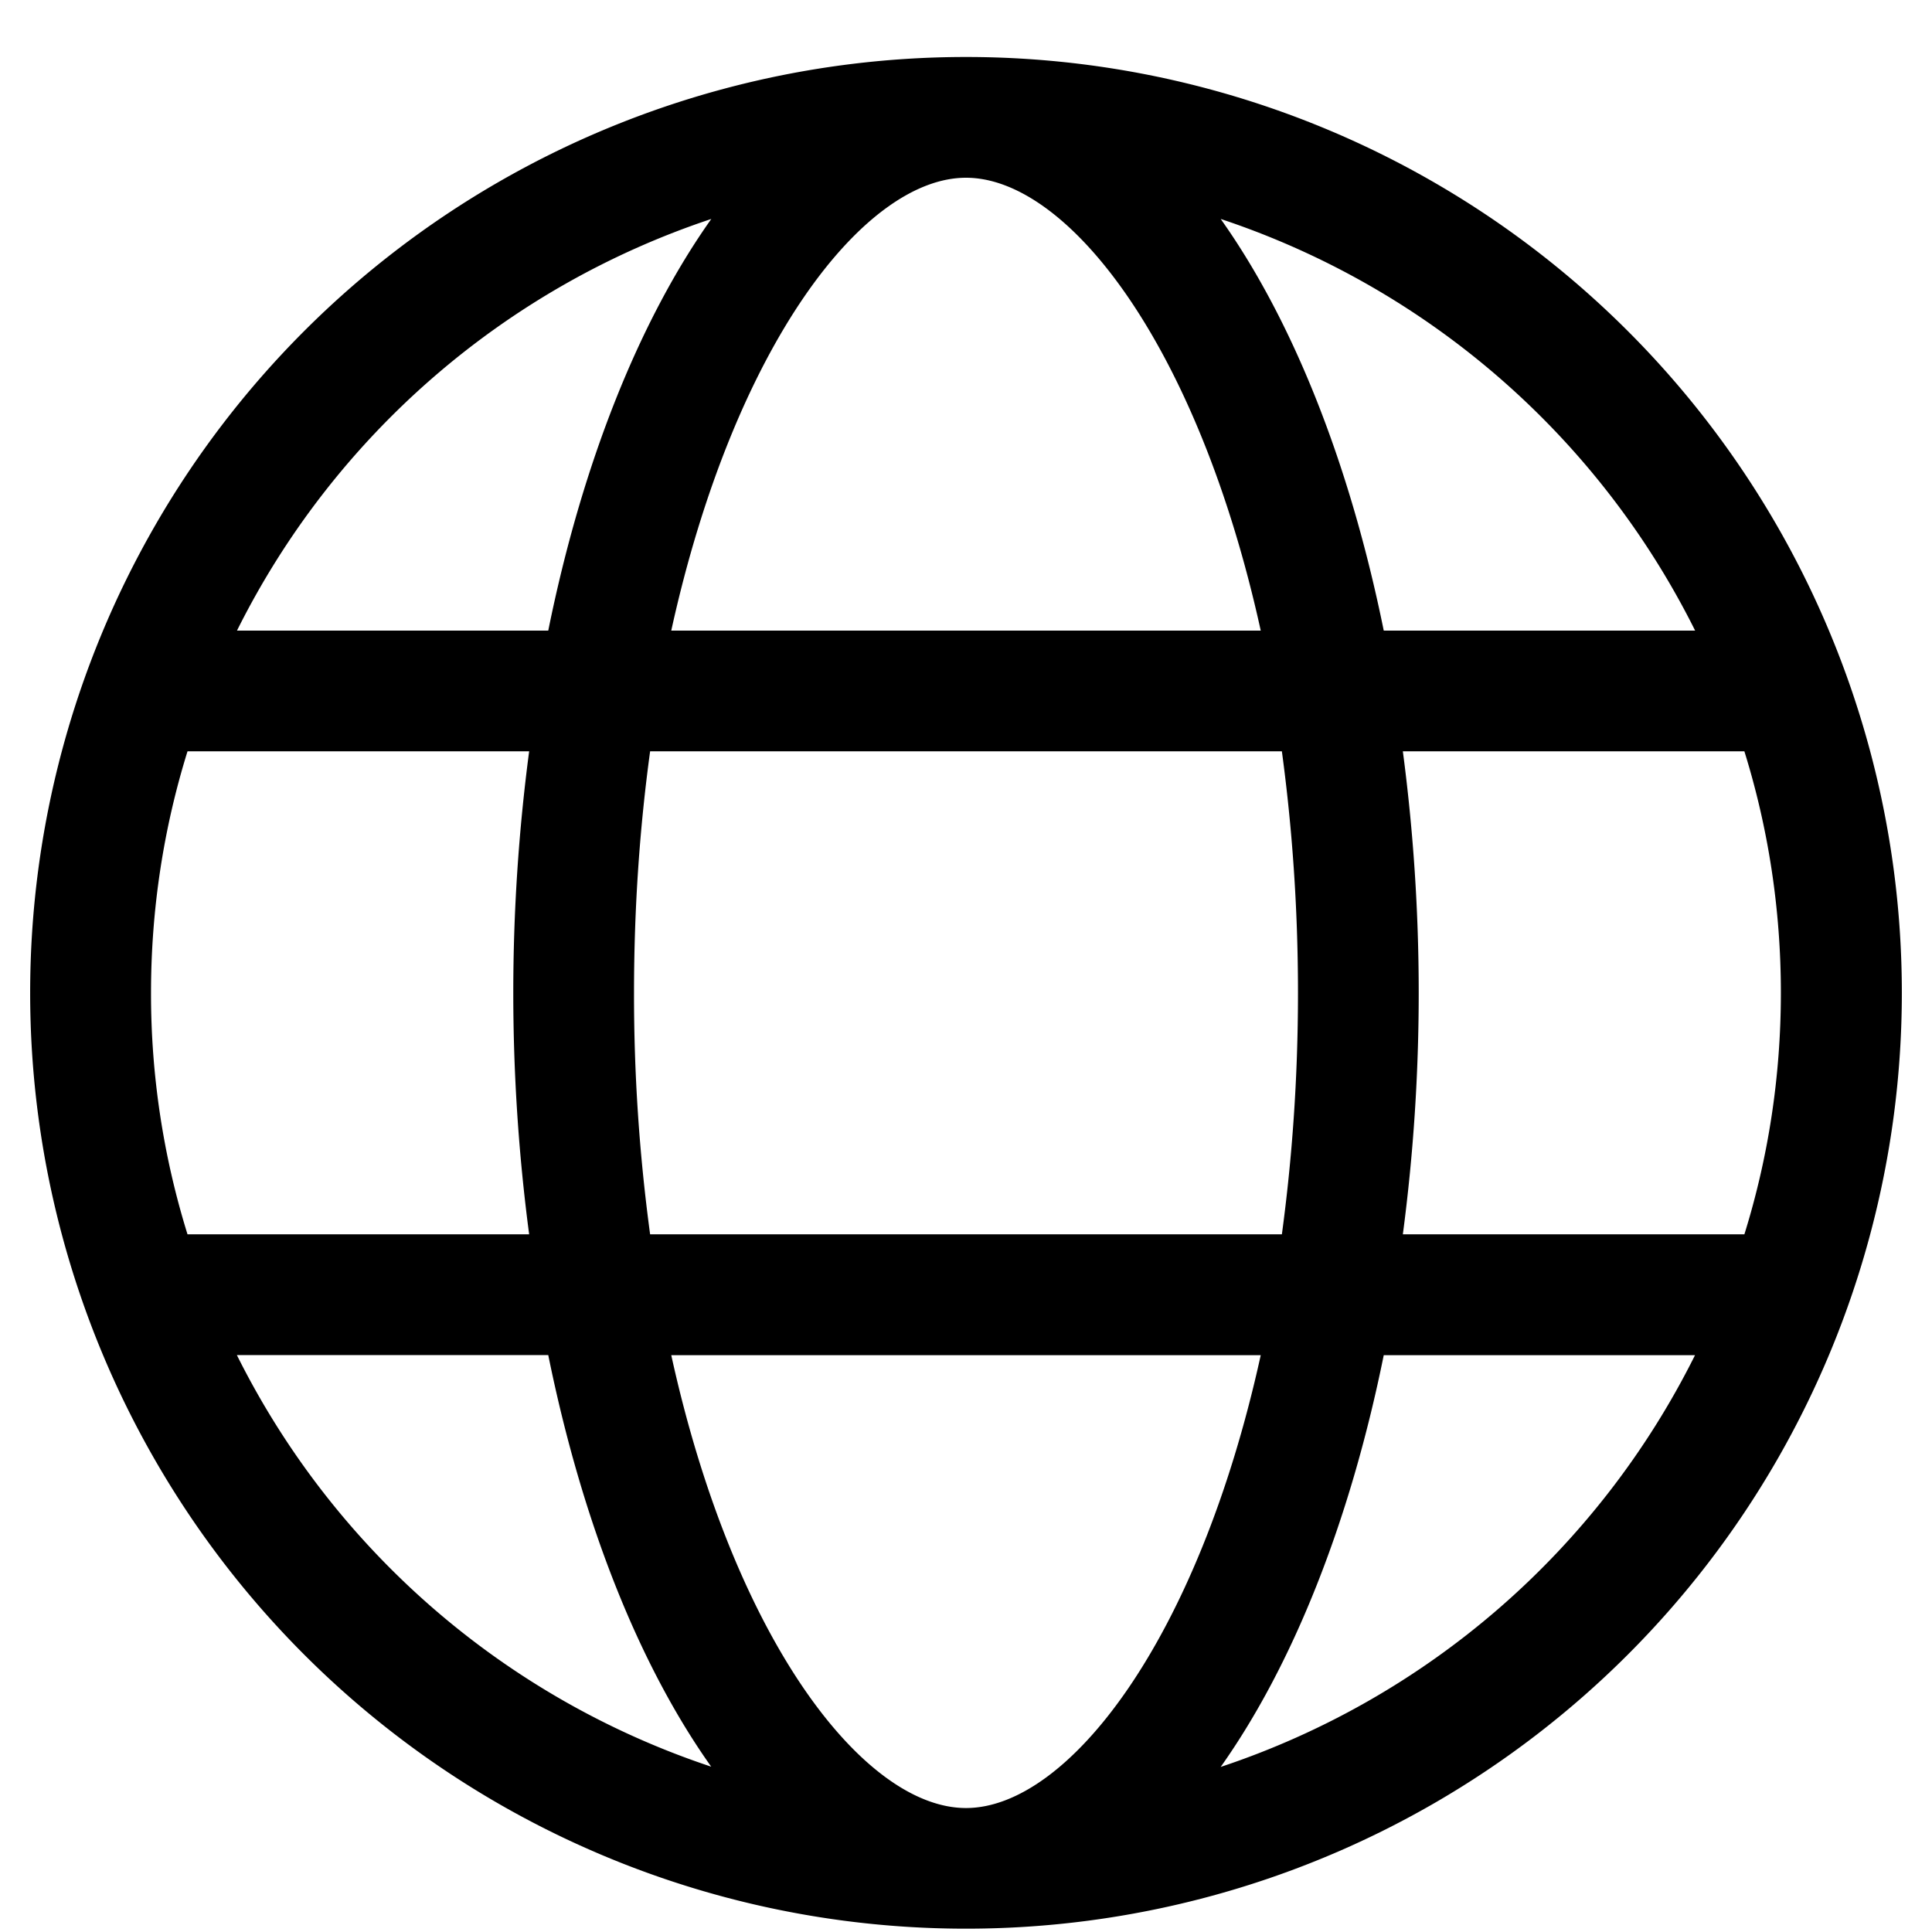 <svg width="18" height="18" xmlns="http://www.w3.org/2000/svg"><path d="M9 17.969a8.717 8.717 0 008.719-8.719A8.717 8.717 0 009 .531 8.717 8.717 0 00.281 9.25 8.717 8.717 0 009 17.969zm2.746-12.094H6.254C6.841 3.207 8.054 1.656 9 1.656s2.159 1.55 2.746 4.219zm4.046 0h-2.9c-.317-1.56-.848-2.89-1.519-3.835a7.627 7.627 0 014.42 3.835zm-10.684 0h-2.9A7.627 7.627 0 016.627 2.04c-.668.942-1.202 2.27-1.519 3.835zm6.835 5.625H6.057a16.615 16.615 0 01-.15-2.25c0-.805.055-1.554.15-2.25h5.886c.094.696.15 1.445.15 2.25 0 .805-.056 1.554-.15 2.25zm-7.014 0H1.747a7.546 7.546 0 01-.34-2.25c0-.784.119-1.54.34-2.25H4.93a17.195 17.195 0 000 4.5zm11.324 0H13.07a17.195 17.195 0 000-4.5h3.182c.221.71.34 1.466.34 2.25s-.119 1.54-.34 2.25zm-9.626 4.96a7.627 7.627 0 01-4.42-3.835h2.901c.317 1.561.847 2.89 1.519 3.836zM9 16.845c-.946 0-2.159-1.55-2.746-4.219h5.492c-.587 2.668-1.8 4.219-2.746 4.219zm2.373-.383c.668-.943 1.202-2.272 1.519-3.836h2.9a7.627 7.627 0 01-4.419 3.836zM9 17.969a8.717 8.717 0 008.719-8.719A8.717 8.717 0 009 .531 8.717 8.717 0 00.281 9.25 8.717 8.717 0 009 17.969zm2.746-12.094H6.254C6.841 3.207 8.054 1.656 9 1.656s2.159 1.55 2.746 4.219zm4.046 0h-2.9c-.317-1.56-.848-2.89-1.519-3.835a7.627 7.627 0 014.42 3.835zm-10.684 0h-2.9A7.627 7.627 0 016.627 2.04c-.668.942-1.202 2.27-1.519 3.835zm6.835 5.625H6.057a16.615 16.615 0 01-.15-2.25c0-.805.055-1.554.15-2.25h5.886c.094.696.15 1.445.15 2.25 0 .805-.056 1.554-.15 2.25zm-7.014 0H1.747a7.546 7.546 0 01-.34-2.25c0-.784.119-1.54.34-2.25H4.93a17.195 17.195 0 000 4.5zm11.324 0H13.07a17.195 17.195 0 000-4.5h3.182c.221.71.34 1.466.34 2.25s-.119 1.54-.34 2.25zm-9.626 4.96a7.627 7.627 0 01-4.42-3.835h2.901c.317 1.561.847 2.89 1.519 3.836zM9 16.845c-.946 0-2.159-1.55-2.746-4.219h5.492c-.587 2.668-1.8 4.219-2.746 4.219zm2.373-.383c.668-.943 1.202-2.272 1.519-3.836h2.9a7.627 7.627 0 01-4.419 3.836z" fill="#000" fill-rule="nonzero"/></svg>